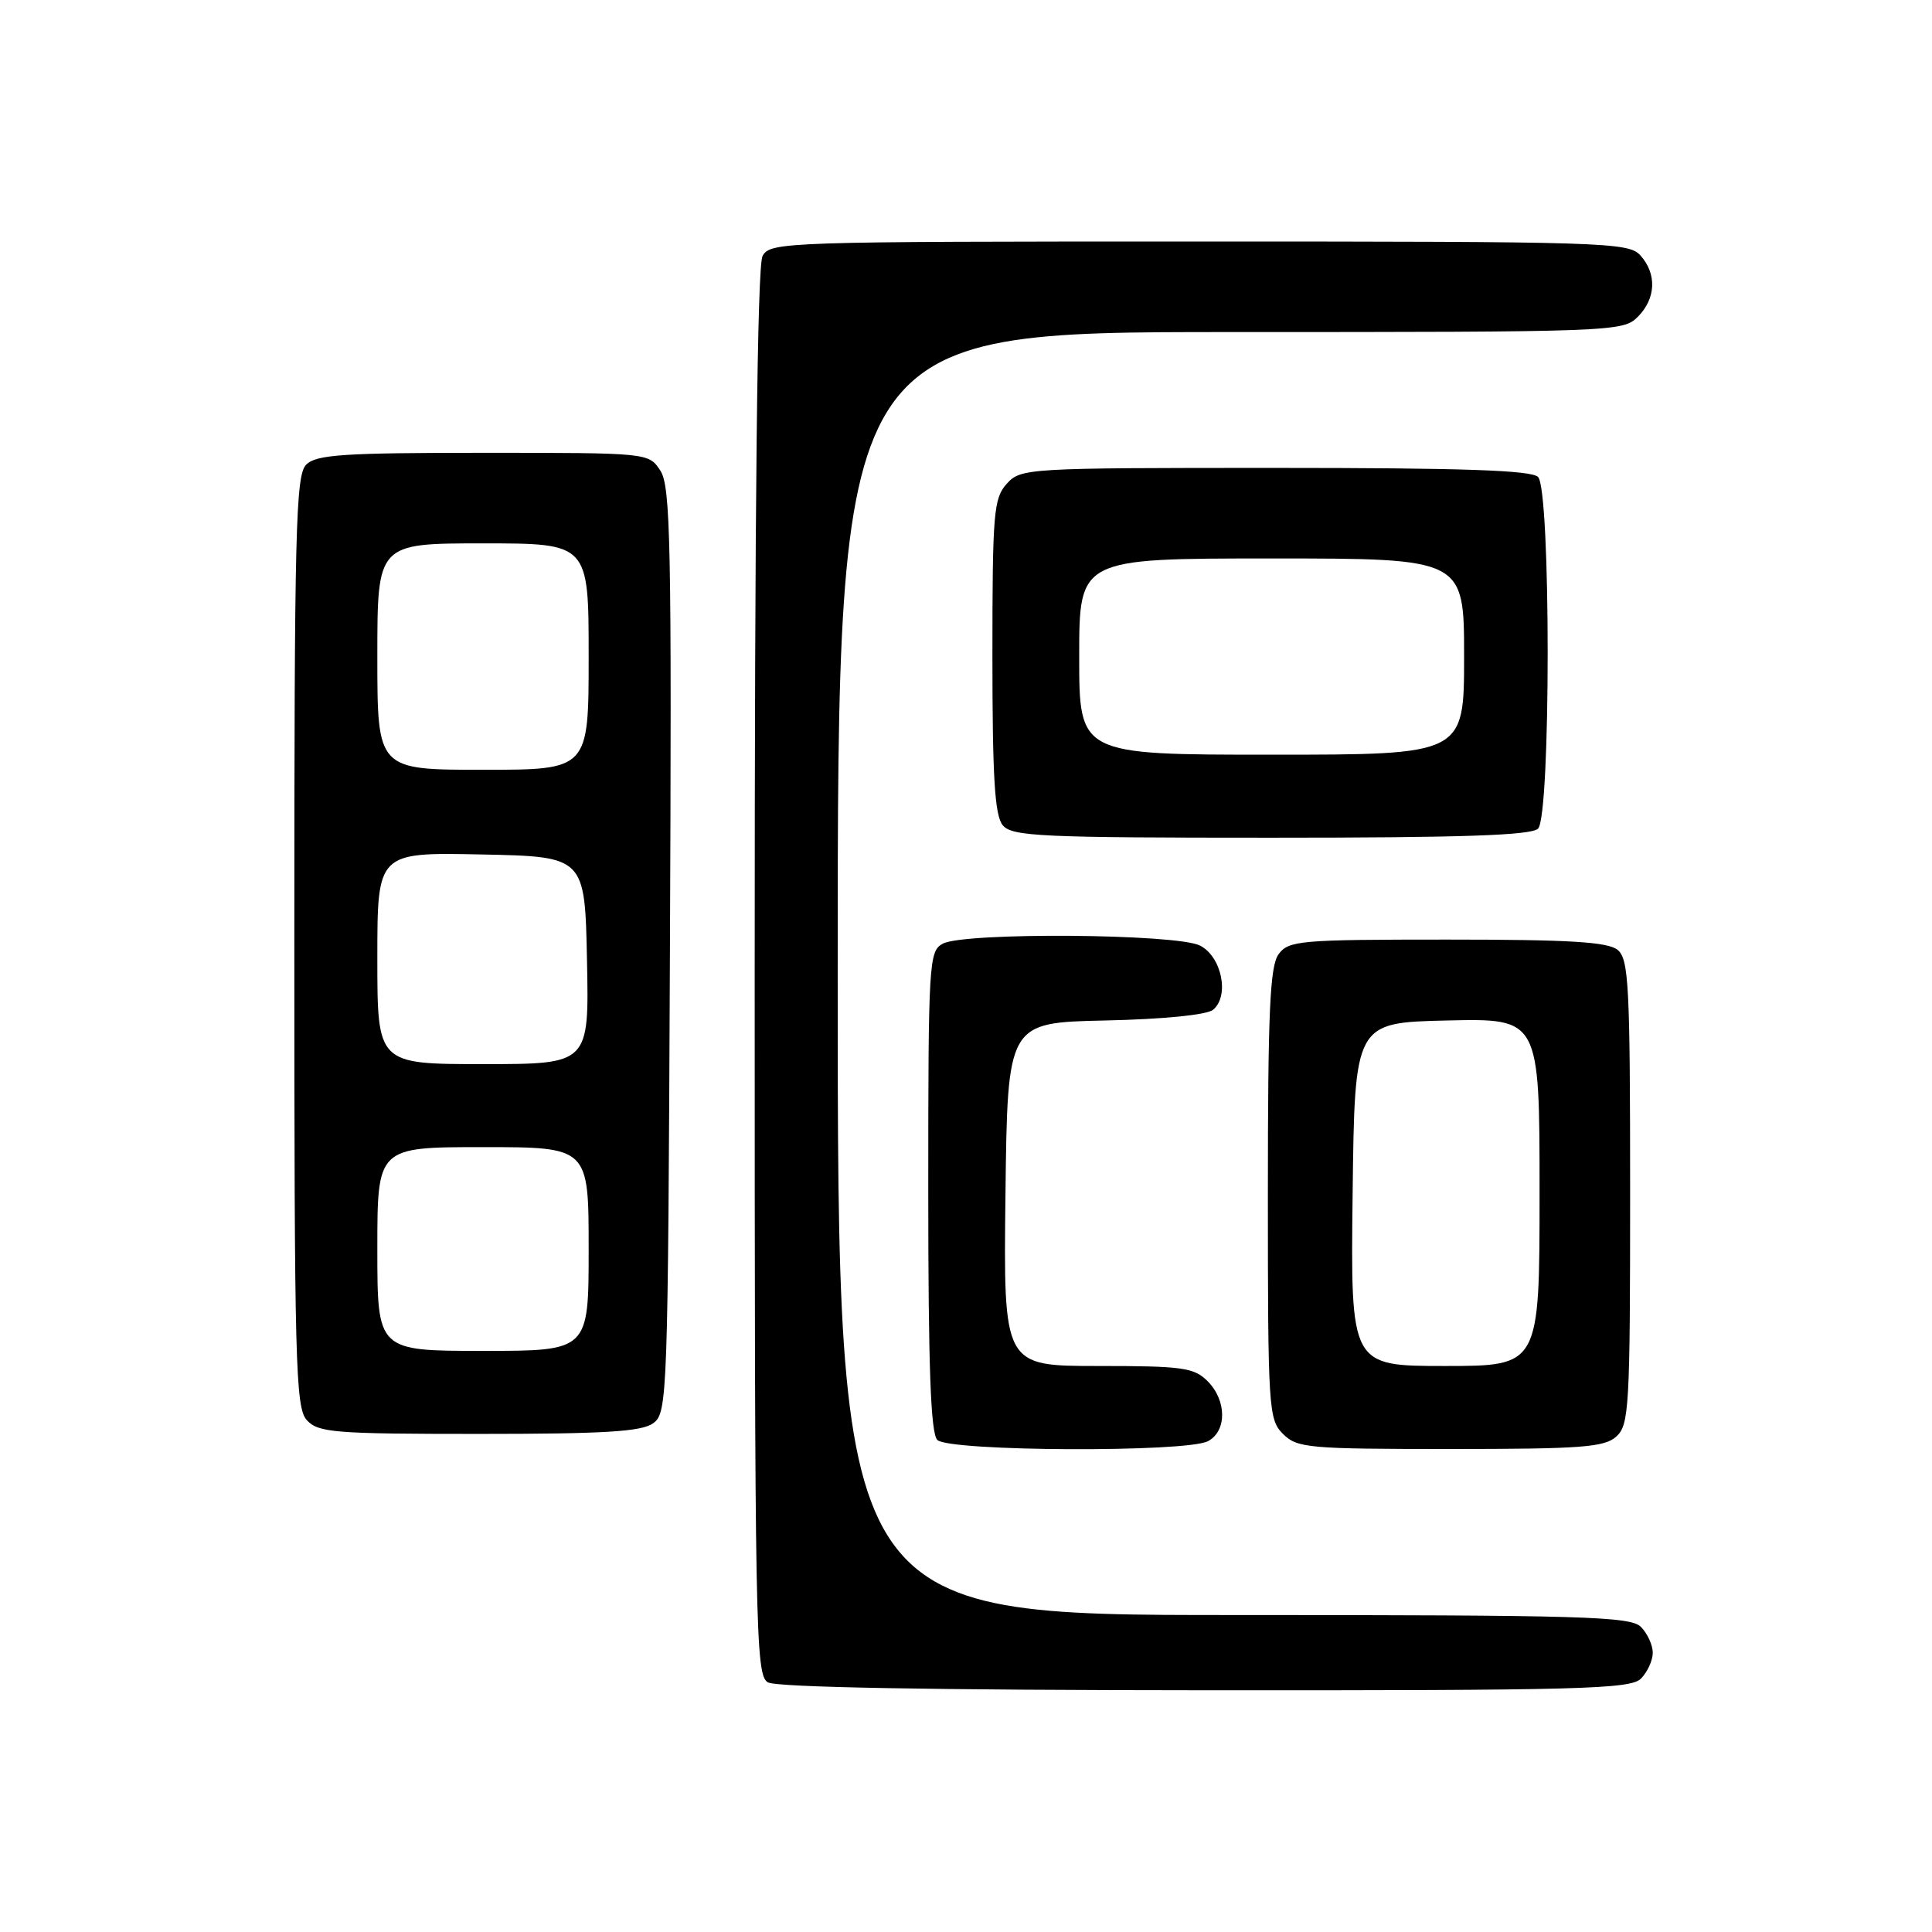 <?xml version="1.0" encoding="UTF-8" standalone="no"?>
<!DOCTYPE svg PUBLIC "-//W3C//DTD SVG 1.1//EN" "http://www.w3.org/Graphics/SVG/1.1/DTD/svg11.dtd" >
<svg xmlns="http://www.w3.org/2000/svg" xmlns:xlink="http://www.w3.org/1999/xlink" version="1.1" viewBox="0 0 256 256">
 <g >
 <path fill="currentColor"
d=" M 217.43 222.43 C 218.29 221.56 219.00 220.02 219.00 219.00 C 219.00 217.98 218.29 216.44 217.43 215.57 C 216.04 214.18 209.76 214.00 163.43 214.00 C 111.00 214.00 111.00 214.00 111.00 129.00 C 111.00 44.00 111.00 44.00 163.00 44.00 C 213.67 44.00 215.05 43.95 217.00 42.00 C 219.43 39.57 219.57 36.29 217.35 33.83 C 215.78 32.10 212.65 32.00 158.88 32.00 C 103.74 32.00 102.04 32.06 101.04 33.93 C 100.34 35.23 100.00 66.68 100.00 128.88 C 100.00 216.42 100.10 221.96 101.75 222.92 C 102.88 223.58 123.38 223.95 159.68 223.97 C 209.44 224.00 216.04 223.82 217.43 222.43 Z  M 160.07 190.96 C 162.59 189.61 162.56 185.56 160.00 183.00 C 158.21 181.21 156.67 181.00 145.48 181.00 C 132.96 181.00 132.96 181.00 133.23 158.25 C 133.50 135.50 133.50 135.50 146.44 135.22 C 154.19 135.05 159.92 134.48 160.74 133.80 C 162.95 131.97 161.88 126.74 159.00 125.29 C 155.89 123.72 127.78 123.51 124.93 125.04 C 123.08 126.03 123.00 127.45 123.00 157.84 C 123.00 181.21 123.32 189.92 124.20 190.80 C 125.73 192.33 157.24 192.48 160.07 190.96 Z  M 214.17 190.35 C 215.87 188.81 216.00 186.46 216.00 157.97 C 216.00 130.61 215.82 127.09 214.35 125.87 C 213.06 124.81 208.03 124.50 191.77 124.50 C 172.20 124.50 170.75 124.63 169.42 126.44 C 168.27 128.01 168.00 134.03 168.00 158.19 C 168.00 186.67 168.09 188.09 170.00 190.00 C 171.87 191.87 173.33 192.00 192.17 192.00 C 209.54 192.00 212.60 191.77 214.17 190.35 Z  M 86.56 188.58 C 88.44 187.21 88.51 185.22 88.77 125.94 C 89.01 72.09 88.86 64.43 87.50 62.36 C 85.95 60.00 85.95 60.00 64.05 60.00 C 45.47 60.00 41.90 60.24 40.57 61.57 C 39.18 62.97 39.00 70.08 39.00 124.74 C 39.00 180.66 39.15 186.51 40.65 188.17 C 42.16 189.83 44.24 190.00 63.46 190.00 C 80.15 190.00 85.03 189.70 86.56 188.58 Z  M 203.80 109.80 C 205.50 108.10 205.50 64.90 203.80 63.20 C 202.91 62.31 193.79 62.00 168.95 62.00 C 136.02 62.00 135.27 62.04 133.40 64.10 C 131.66 66.03 131.50 67.96 131.50 86.95 C 131.50 103.06 131.81 108.06 132.87 109.35 C 134.10 110.83 137.85 111.00 168.42 111.00 C 193.67 111.00 202.91 110.69 203.80 109.80 Z  M 179.23 158.25 C 179.50 135.50 179.50 135.50 191.75 135.22 C 204.00 134.94 204.00 134.94 204.00 157.97 C 204.00 181.00 204.00 181.00 191.48 181.00 C 178.96 181.00 178.96 181.00 179.23 158.25 Z  M 50.00 165.50 C 50.00 152.00 50.00 152.00 64.00 152.00 C 78.00 152.00 78.00 152.00 78.00 165.50 C 78.00 179.00 78.00 179.00 64.00 179.00 C 50.00 179.00 50.00 179.00 50.00 165.50 Z  M 50.00 126.97 C 50.00 112.94 50.00 112.94 63.75 113.22 C 77.50 113.50 77.50 113.50 77.78 127.25 C 78.06 141.00 78.06 141.00 64.03 141.00 C 50.00 141.00 50.00 141.00 50.00 126.97 Z  M 50.00 87.00 C 50.00 72.00 50.00 72.00 64.00 72.00 C 78.00 72.00 78.00 72.00 78.00 87.00 C 78.00 102.00 78.00 102.00 64.00 102.00 C 50.00 102.00 50.00 102.00 50.00 87.00 Z  M 143.00 87.00 C 143.00 74.00 143.00 74.00 168.50 74.00 C 194.00 74.00 194.00 74.00 194.00 87.00 C 194.00 100.00 194.00 100.00 168.50 100.00 C 143.00 100.00 143.00 100.00 143.00 87.00 Z "/>
</g>
</svg>